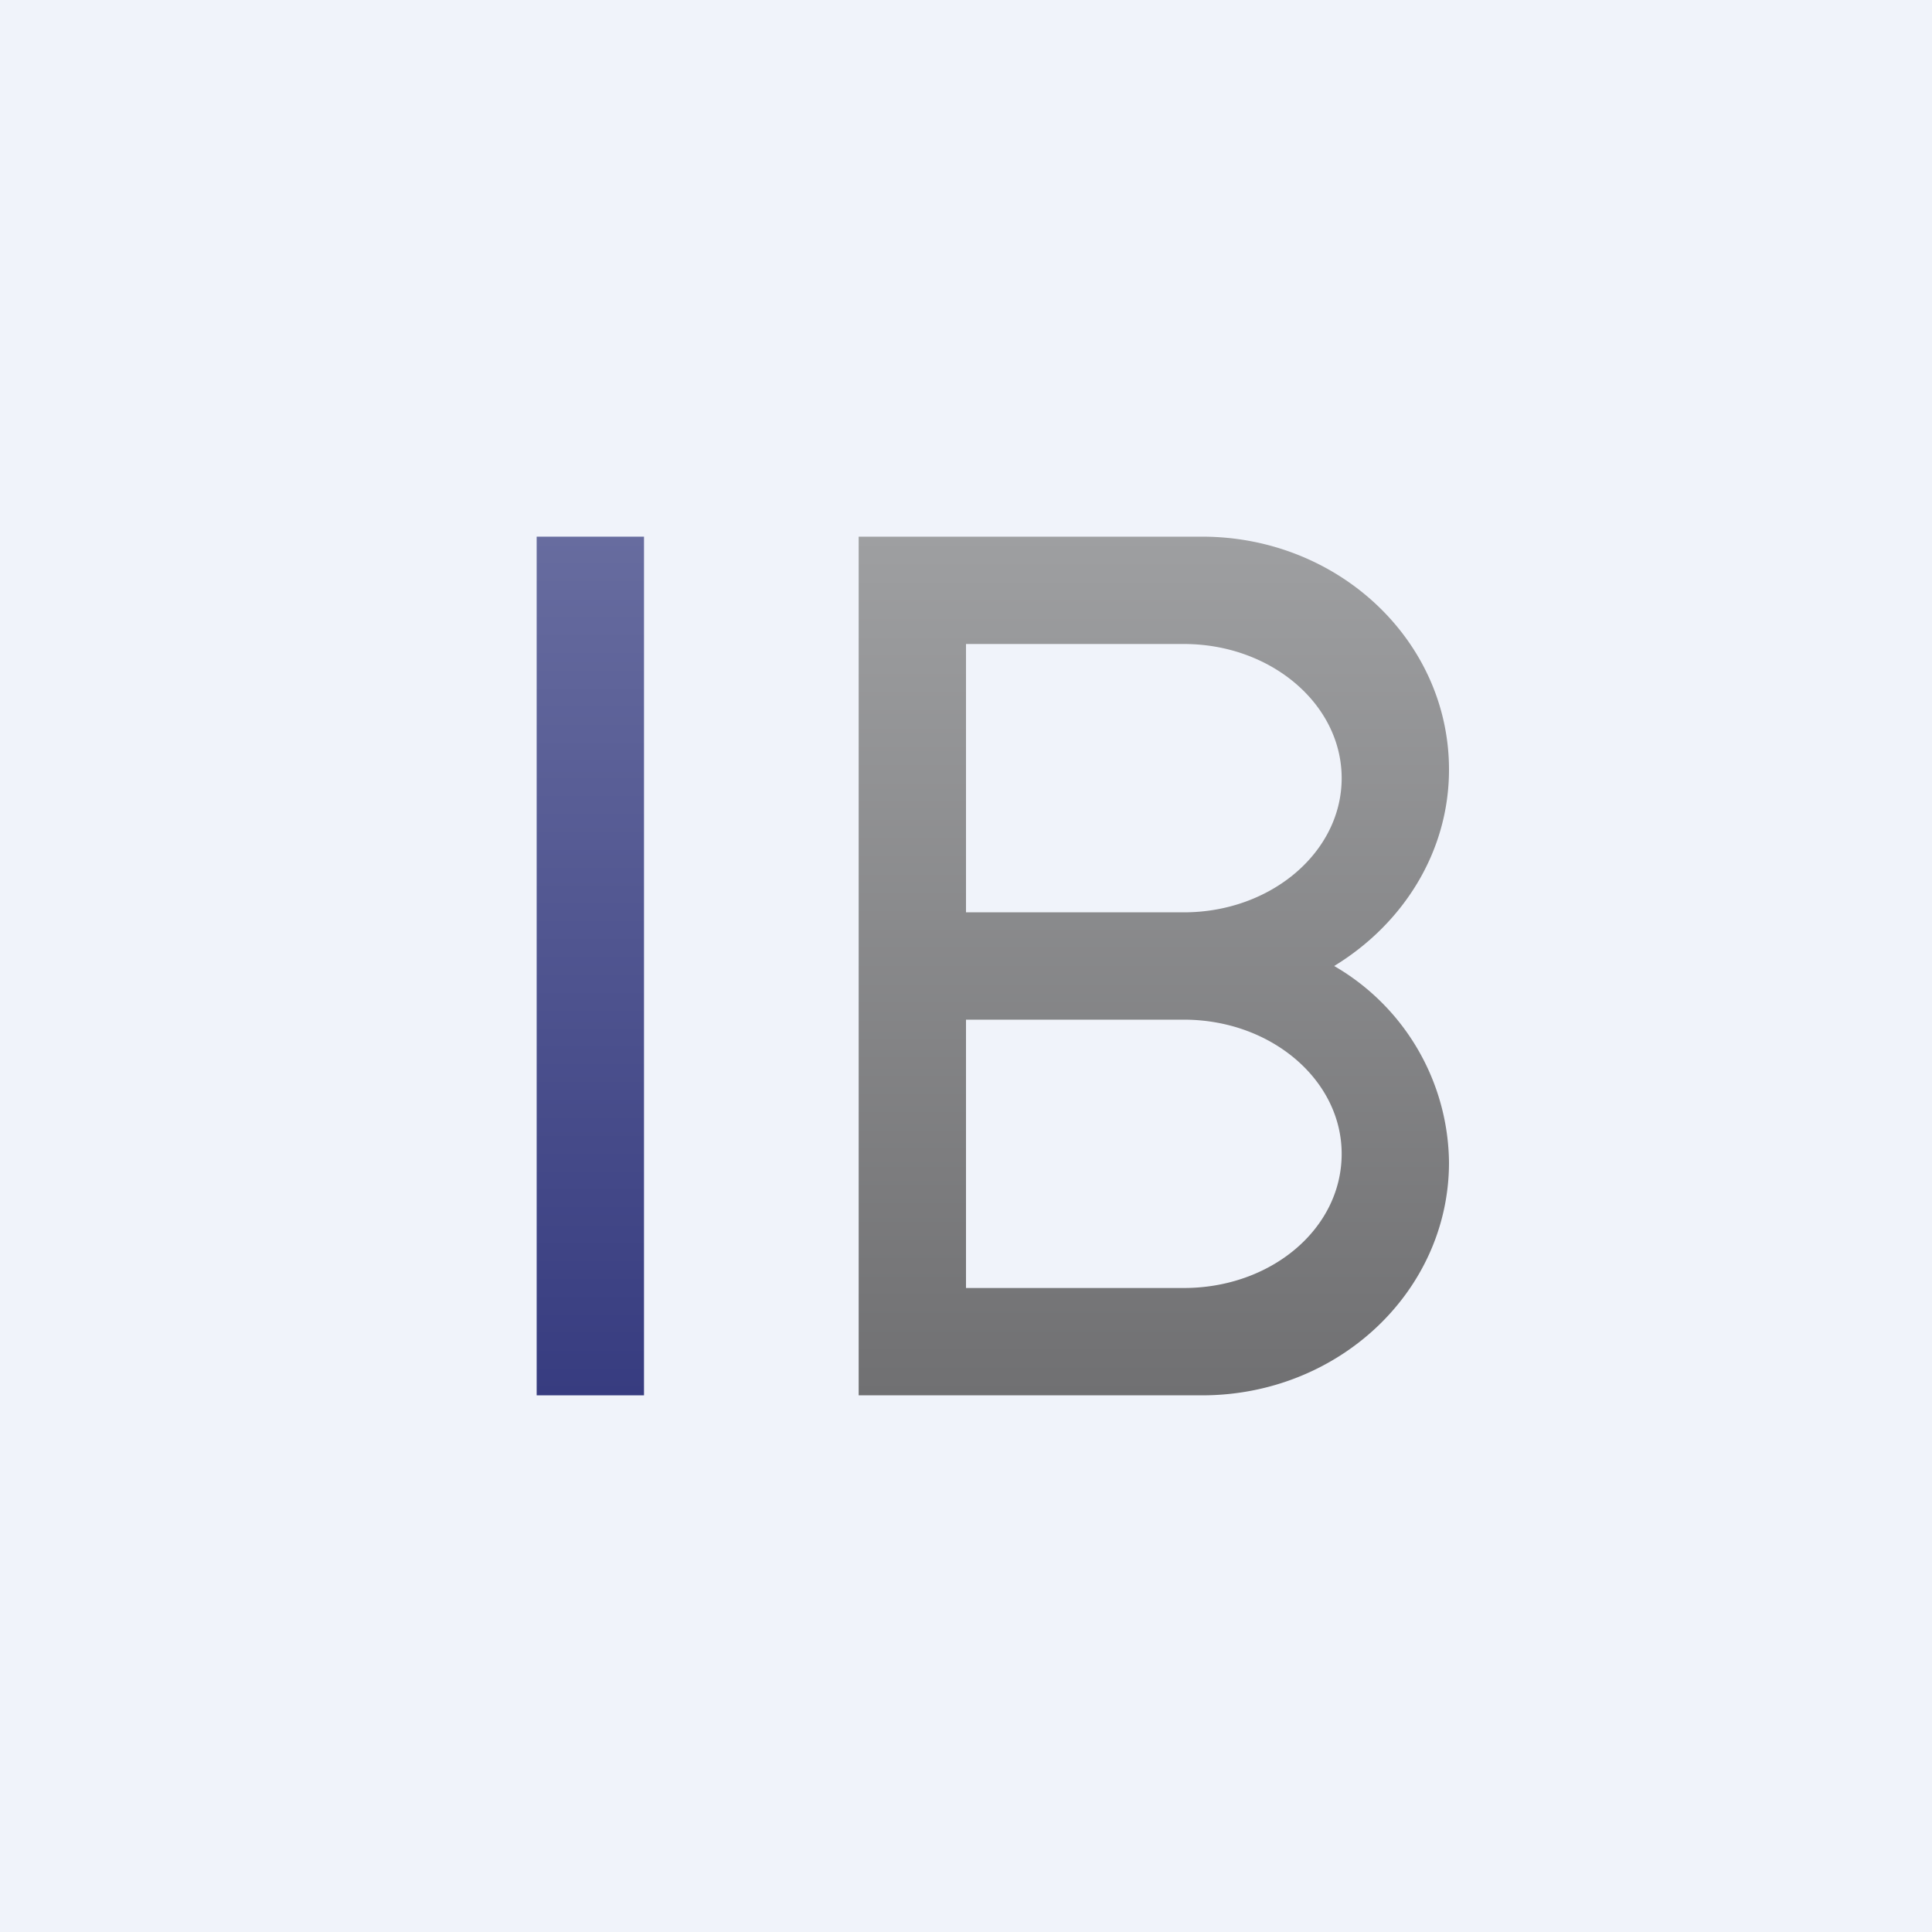 <!-- by TradingView --><svg xmlns="http://www.w3.org/2000/svg" width="18" height="18" viewBox="0 0 18 18"><path fill="#F0F3FA" d="M0 0h18v18H0z"/><path fill-rule="evenodd" d="M8 5h3.2c1.27 0 2.3.97 2.3 2.17 0 .77-.43 1.44-1.07 1.83a2.14 2.14 0 0 1 1.07 1.83c0 1.2-1.03 2.17-2.3 2.17H8V5zm1 1h2.03c.81 0 1.47.56 1.47 1.25s-.66 1.25-1.47 1.25H9V6zm0 3.5h2.03c.81 0 1.47.56 1.47 1.25 0 .7-.66 1.25-1.47 1.25H9V9.5z" fill="url(#apcfjelao)"/><path fill="url(#bpcfjelao)" d="M5 5h1v8H5z"/><defs><linearGradient id="apcfjelao" x1="10.75" y1="5" x2="10.75" y2="13" gradientUnits="userSpaceOnUse"><stop stop-color="#9E9FA1"/><stop offset="1" stop-color="#707072"/></linearGradient><linearGradient id="bpcfjelao" x1="5.5" y1="5" x2="5.5" y2="13" gradientUnits="userSpaceOnUse"><stop stop-color="#676C9F"/><stop offset="1" stop-color="#373C80"/></linearGradient></defs></svg>
